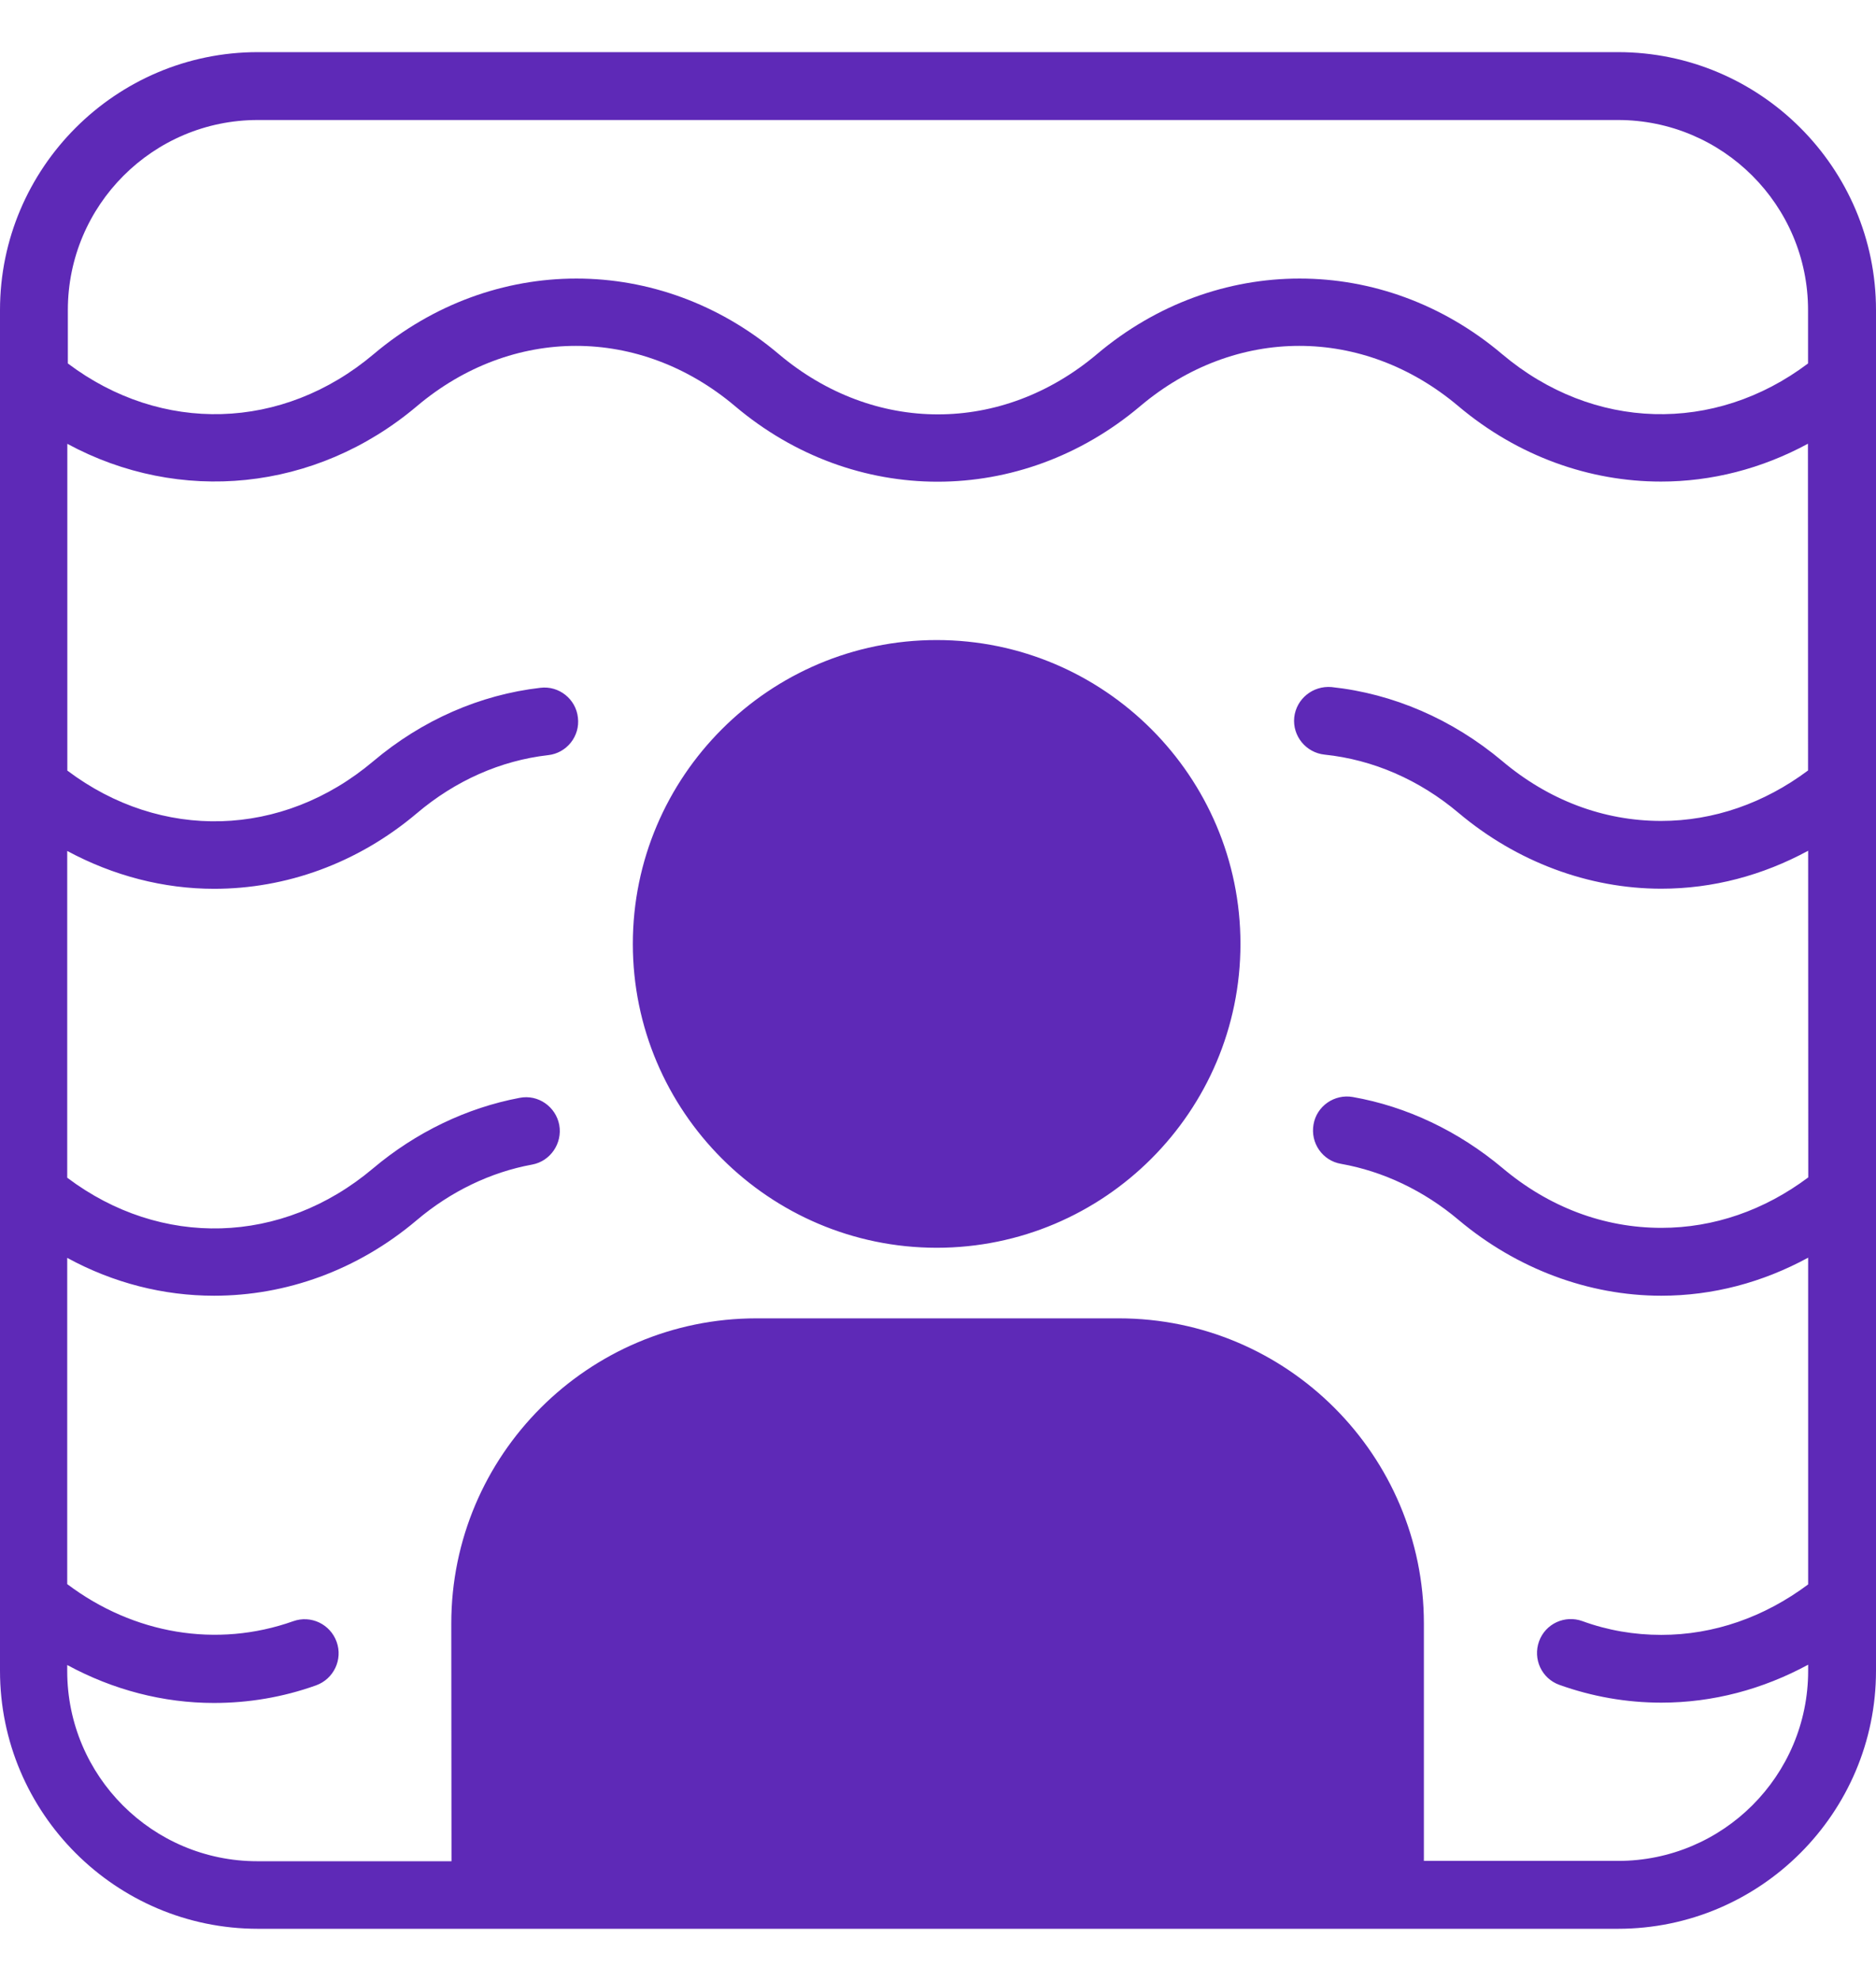 <svg width="18" height="19" viewBox="0 0 18 19" fill="none" xmlns="http://www.w3.org/2000/svg">
<path d="M11.902 9.053C11.902 10.661 10.594 11.968 8.987 11.968C7.38 11.967 6.072 10.66 6.072 9.053C6.072 7.447 7.38 6.139 8.987 6.139C10.594 6.139 11.902 7.447 11.902 9.053ZM18 2.974V16.026C18 17.389 16.889 18.5 15.525 18.5H2.474C1.111 18.5 0 17.389 0 16.026V2.974C0 1.611 1.111 0.5 2.474 0.5H15.525C16.889 0.5 18 1.611 18 2.974ZM0.651 2.974V3.486C1.549 4.163 2.711 4.134 3.585 3.397C4.73 2.43 6.331 2.43 7.473 3.397C8.387 4.167 9.612 4.167 10.525 3.397C11.67 2.43 13.27 2.43 14.413 3.397C15.287 4.134 16.45 4.163 17.348 3.486V2.974C17.348 1.968 16.53 1.151 15.524 1.151H2.474C1.468 1.151 0.651 1.968 0.651 2.974ZM17.349 16.026V15.967C16.913 16.203 16.436 16.331 15.94 16.331C15.606 16.331 15.276 16.273 14.961 16.16C14.792 16.099 14.706 15.913 14.767 15.743C14.828 15.574 15.014 15.488 15.183 15.549C15.426 15.638 15.682 15.681 15.94 15.681C16.445 15.681 16.928 15.511 17.349 15.197V12.063C16.913 12.3 16.436 12.428 15.94 12.428C15.242 12.428 14.552 12.169 13.995 11.701C13.663 11.421 13.273 11.235 12.867 11.163C12.689 11.133 12.572 10.963 12.603 10.786C12.633 10.608 12.805 10.491 12.98 10.522C13.498 10.613 13.995 10.85 14.416 11.203C14.861 11.578 15.387 11.777 15.941 11.777C16.445 11.777 16.929 11.608 17.35 11.293L17.349 8.16C16.913 8.396 16.436 8.524 15.94 8.524C15.242 8.524 14.552 8.266 13.995 7.797C13.618 7.479 13.173 7.286 12.709 7.238C12.531 7.219 12.4 7.06 12.418 6.881C12.438 6.703 12.596 6.575 12.776 6.59C13.368 6.653 13.936 6.899 14.413 7.299C14.858 7.675 15.385 7.874 15.938 7.874C16.443 7.874 16.927 7.704 17.348 7.39L17.347 4.256C16.902 4.497 16.421 4.619 15.937 4.619C15.252 4.619 14.565 4.378 13.992 3.895C13.079 3.125 11.854 3.125 10.941 3.895C9.796 4.862 8.195 4.862 7.052 3.895C6.139 3.125 4.914 3.125 4.001 3.895C3.025 4.719 1.72 4.838 0.646 4.257V7.391C1.544 8.068 2.707 8.039 3.581 7.302C4.049 6.907 4.604 6.664 5.185 6.597C5.363 6.575 5.526 6.705 5.545 6.883C5.567 7.061 5.437 7.224 5.259 7.243C4.803 7.295 4.368 7.488 3.999 7.801C3.427 8.284 2.741 8.525 2.054 8.525C1.571 8.525 1.089 8.401 0.645 8.162V11.296C1.543 11.973 2.705 11.944 3.579 11.207C3.991 10.86 4.477 10.626 4.986 10.53C5.164 10.495 5.333 10.615 5.366 10.79C5.398 10.966 5.281 11.138 5.106 11.17C4.707 11.243 4.324 11.428 3.999 11.703C3.427 12.187 2.74 12.428 2.054 12.428C1.57 12.428 1.089 12.307 0.645 12.065V15.194C1.282 15.674 2.08 15.81 2.813 15.55C2.983 15.489 3.169 15.578 3.23 15.748C3.291 15.917 3.202 16.104 3.033 16.165C2.712 16.28 2.382 16.334 2.052 16.334C1.567 16.334 1.085 16.209 0.645 15.97V16.028C0.645 17.035 1.463 17.852 2.469 17.852H4.332L4.33 15.572C4.33 13.957 5.644 12.645 7.258 12.645H10.735C12.35 12.645 13.662 13.959 13.662 15.572V17.849H15.525C16.532 17.849 17.349 17.032 17.349 16.026Z" fill="#5E29B7"/>
</svg>